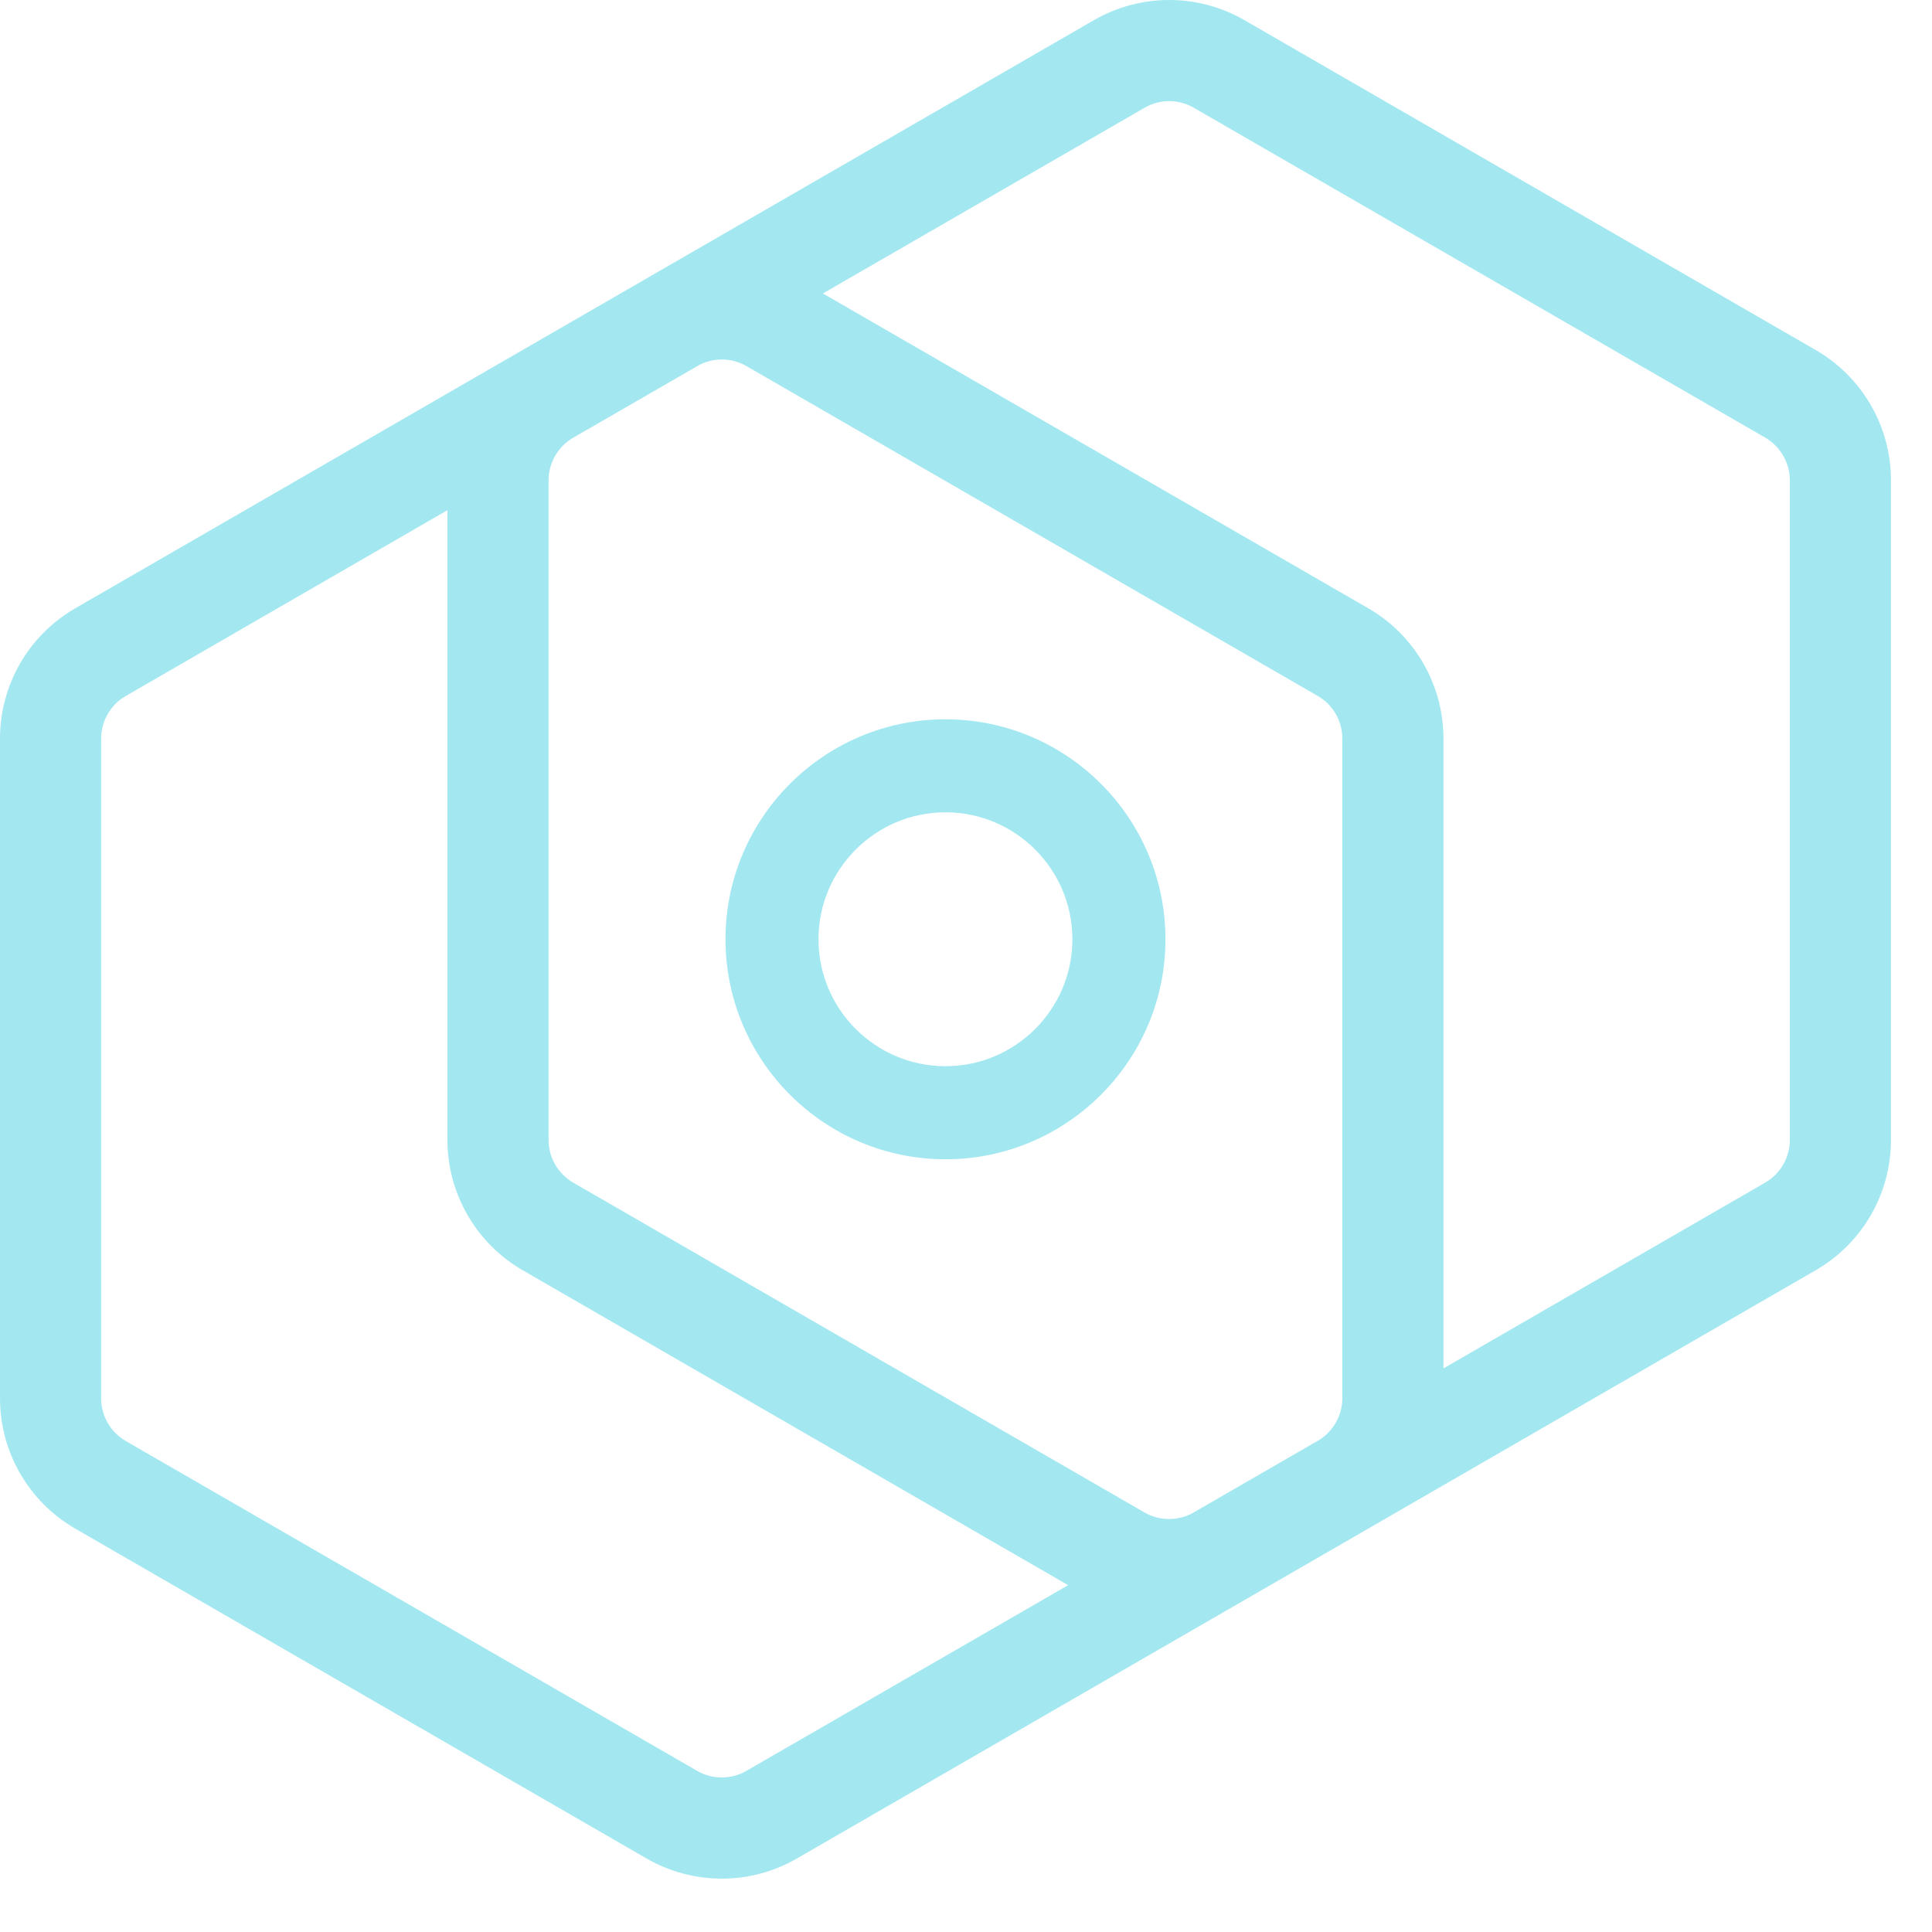 <?xml version="1.0" encoding="UTF-8"?>
<svg width="29px" height="29px" viewBox="0 0 29 29" version="1.1" xmlns="http://www.w3.org/2000/svg" xmlns:xlink="http://www.w3.org/1999/xlink">
    <title>Group 2</title>
    <g id="Page-1" stroke="none" stroke-width="1" fill="none" fill-rule="evenodd" opacity="0.604">
        <g id="Artboard" transform="translate(-72, -5235)" fill="#66D9E8">
            <g id="Group-2" transform="translate(72, 5235)">
                <path d="M14.192,12.193 C13.141,12.193 12.286,13.048 12.286,14.099 C12.286,15.15 13.141,16.004 14.192,16.004 C15.242,16.004 16.097,15.15 16.097,14.099 C16.097,13.048 15.242,12.193 14.192,12.193 M14.192,17.401 C12.371,17.401 10.89,15.92 10.89,14.099 C10.89,12.278 12.371,10.797 14.192,10.797 C16.013,10.797 17.494,12.278 17.494,14.099 C17.494,15.92 16.013,17.401 14.192,17.401" id="Fill-8"></path>
                <path d="M26.866,17.111 C26.866,17.375 26.724,17.621 26.495,17.752 L21.667,20.54 L21.667,11.087 C21.667,10.28 21.237,9.534 20.539,9.131 L12.352,4.405 L17.18,1.618 C17.292,1.552 17.42,1.518 17.55,1.518 C17.68,1.518 17.808,1.552 17.92,1.618 L26.495,6.568 C26.724,6.7 26.866,6.946 26.866,7.209 L26.866,17.111 Z M11.204,26.581 C11.092,26.647 10.964,26.68 10.834,26.68 C10.704,26.68 10.576,26.647 10.464,26.581 L1.888,21.63 C1.66,21.499 1.518,21.253 1.518,20.989 L1.518,11.087 C1.518,10.824 1.66,10.577 1.888,10.447 L6.716,7.658 L6.716,17.111 C6.716,17.918 7.147,18.663 7.846,19.067 L16.033,23.794 L11.204,26.581 Z M20.149,20.989 C20.149,21.239 20.018,21.476 19.807,21.611 L17.894,22.716 C17.788,22.772 17.668,22.801 17.548,22.801 C17.419,22.801 17.291,22.768 17.18,22.703 L8.605,17.752 C8.376,17.62 8.234,17.374 8.234,17.111 L8.234,7.209 C8.234,6.958 8.366,6.721 8.577,6.586 L10.49,5.482 C10.596,5.425 10.715,5.396 10.835,5.396 C10.965,5.396 11.092,5.43 11.204,5.495 L19.779,10.446 C20.008,10.577 20.149,10.823 20.149,11.087 L20.149,20.989 Z M27.254,5.254 L18.679,0.302 C18.33,0.101 17.94,-2.13162821e-15 17.55,-2.13162821e-15 C17.16,-2.13162821e-15 16.77,0.101 16.421,0.302 L1.129,9.131 C0.43,9.535 8.52651283e-15,10.28 8.52651283e-15,11.087 L8.52651283e-15,20.989 C8.52651283e-15,21.796 0.43,22.541 1.129,22.945 L9.704,27.896 C10.054,28.098 10.444,28.199 10.834,28.199 C11.224,28.199 11.614,28.098 11.963,27.896 L27.254,19.067 C27.953,18.664 28.384,17.918 28.384,17.111 L28.384,7.209 C28.384,6.402 27.953,5.657 27.254,5.254 L27.254,5.254 Z" id="Fill-26"></path>
            </g>
        </g>
    </g>
</svg>